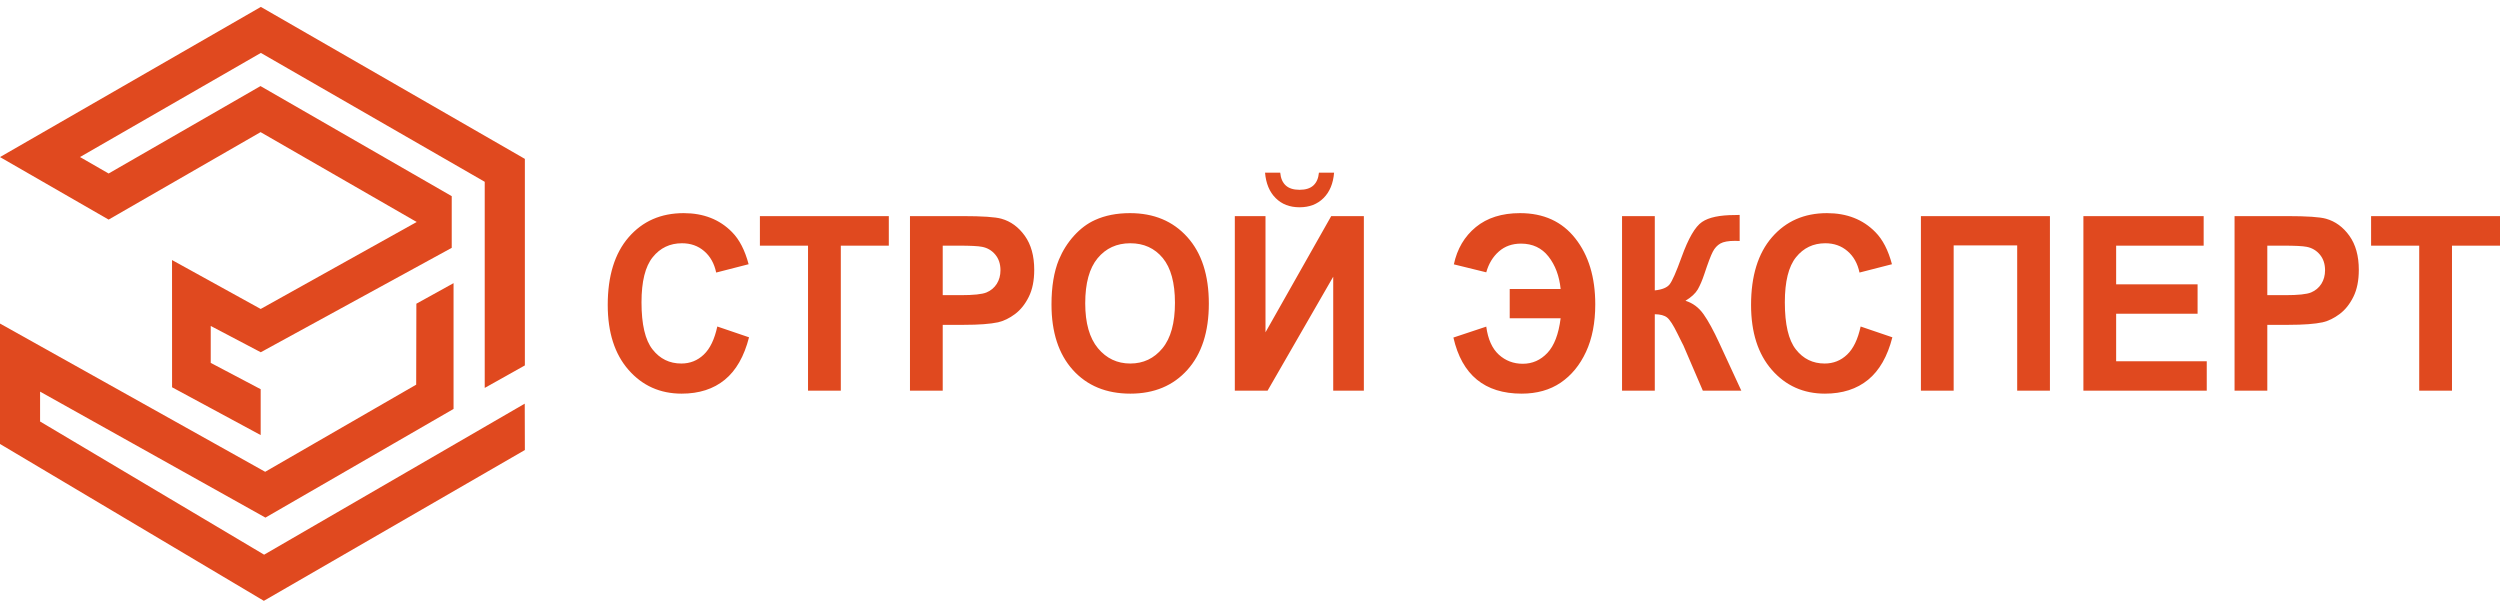 <svg width="181" height="44" viewBox="0 0 181 44" fill="none" xmlns="http://www.w3.org/2000/svg">
<path fill-rule="evenodd" clip-rule="evenodd" d="M38 32.582L19.103 43.5L0 32.143V23.425L19.198 34.158L30.132 27.849L30.145 21.988L32.837 20.5L32.837 29.607L19.218 37.475L2.902 28.354V30.517L19.122 40.159L37.991 29.225L38 32.582Z" fill="#E0491F"/>
<path fill-rule="evenodd" clip-rule="evenodd" d="M18.873 31.5L12.458 28.039L12.455 18.828L18.874 22.369L30.168 16.072L18.866 9.566L7.864 15.899L0 11.372L18.886 0.5L38 11.503V26.456L35.094 28.085V13.162L18.886 3.831L5.792 11.369L7.864 12.562L18.86 6.232L32.705 14.202L32.705 17.943L18.879 25.503L15.257 23.599V26.273L18.873 28.179V31.5Z" fill="#E0491F"/>
<path fill-rule="evenodd" clip-rule="evenodd" d="M51.933 23.639L54.23 24.421C53.877 25.802 53.292 26.826 52.472 27.497C51.654 28.165 50.612 28.5 49.352 28.5C47.793 28.5 46.51 27.926 45.507 26.781C44.503 25.634 44 24.065 44 22.079C44 19.975 44.506 18.341 45.515 17.176C46.524 16.014 47.85 15.431 49.496 15.431C50.932 15.431 52.1 15.887 52.997 16.802C53.533 17.341 53.932 18.118 54.2 19.13L51.851 19.733C51.714 19.077 51.424 18.559 50.981 18.18C50.541 17.8 50.005 17.612 49.376 17.612C48.507 17.612 47.798 17.947 47.257 18.621C46.715 19.292 46.445 20.381 46.445 21.887C46.445 23.485 46.71 24.624 47.246 25.301C47.779 25.981 48.474 26.319 49.327 26.319C49.959 26.319 50.5 26.105 50.954 25.672C51.408 25.242 51.733 24.563 51.933 23.639ZM58.501 28.285V17.785H55.017V15.646H64.35V17.785H60.875V28.285H58.501ZM65.882 28.285V15.646H69.685C71.127 15.646 72.067 15.711 72.505 15.837C73.177 16.026 73.743 16.438 74.197 17.073C74.651 17.709 74.878 18.53 74.878 19.533C74.878 20.31 74.747 20.963 74.484 21.49C74.222 22.02 73.891 22.435 73.487 22.738C73.085 23.038 72.674 23.238 72.259 23.335C71.693 23.456 70.872 23.518 69.798 23.518H68.253V28.285H65.882ZM68.253 17.785V21.37H69.549C70.484 21.37 71.11 21.305 71.425 21.172C71.739 21.04 71.985 20.834 72.166 20.552C72.343 20.269 72.434 19.942 72.434 19.569C72.434 19.11 72.308 18.73 72.056 18.43C71.808 18.133 71.487 17.944 71.105 17.871C70.82 17.812 70.251 17.785 69.398 17.785H68.253ZM76.128 22.044C76.128 20.755 76.306 19.675 76.664 18.8C76.932 18.159 77.296 17.579 77.758 17.067C78.22 16.558 78.726 16.178 79.275 15.931C80.008 15.596 80.85 15.431 81.808 15.431C83.539 15.431 84.922 16.008 85.961 17.164C87.001 18.318 87.52 19.925 87.52 21.982C87.52 24.024 87.003 25.619 85.972 26.773C84.941 27.923 83.563 28.5 81.84 28.5C80.093 28.5 78.704 27.926 77.673 26.781C76.642 25.634 76.128 24.053 76.128 22.044ZM78.57 21.958C78.57 23.388 78.879 24.474 79.492 25.213C80.107 25.951 80.886 26.319 81.832 26.319C82.776 26.319 83.552 25.954 84.159 25.219C84.764 24.486 85.067 23.388 85.067 21.923C85.067 20.475 84.772 19.395 84.184 18.68C83.593 17.968 82.808 17.612 81.832 17.612C80.853 17.612 80.066 17.974 79.467 18.695C78.871 19.416 78.57 20.502 78.57 21.958ZM89.401 15.646H91.622V24.059L96.38 15.646H98.743V28.285H96.525V20.034L91.772 28.285H89.401V15.646ZM95.491 12.5H96.588C96.525 13.28 96.271 13.895 95.825 14.339C95.376 14.787 94.799 15.007 94.088 15.007C93.377 15.007 92.8 14.787 92.355 14.339C91.909 13.895 91.655 13.28 91.589 12.5H92.688C92.724 12.909 92.858 13.215 93.088 13.427C93.317 13.636 93.651 13.742 94.088 13.742C94.526 13.742 94.86 13.636 95.089 13.427C95.319 13.215 95.453 12.909 95.491 12.5ZM109.303 20.922H112.99C112.894 19.981 112.601 19.198 112.112 18.574C111.622 17.95 110.96 17.638 110.121 17.638C109.487 17.638 108.951 17.826 108.519 18.206C108.087 18.586 107.78 19.089 107.605 19.716L105.259 19.139C105.497 18.018 106.027 17.12 106.848 16.443C107.668 15.77 108.735 15.431 110.05 15.431C111.759 15.431 113.093 16.04 114.053 17.262C115.016 18.483 115.497 20.075 115.497 22.035C115.497 23.368 115.273 24.515 114.827 25.475C114.381 26.434 113.769 27.179 112.99 27.708C112.21 28.235 111.269 28.5 110.17 28.5C107.493 28.5 105.844 27.146 105.226 24.439L107.605 23.647C107.728 24.56 108.032 25.236 108.516 25.678C108.997 26.116 109.577 26.337 110.25 26.337C110.944 26.337 111.537 26.075 112.032 25.551C112.525 25.03 112.845 24.192 112.99 23.044H109.303V20.922ZM117.436 15.646H119.807V21.025C120.337 20.969 120.695 20.822 120.881 20.587C121.067 20.351 121.357 19.695 121.745 18.621C122.238 17.253 122.733 16.402 123.228 16.07C123.72 15.734 124.513 15.569 125.607 15.569C125.661 15.569 125.776 15.566 125.951 15.56V17.447L125.615 17.438C125.131 17.438 124.775 17.503 124.551 17.632C124.327 17.762 124.144 17.959 124.007 18.224C123.867 18.489 123.662 19.03 123.389 19.854C123.244 20.29 123.088 20.654 122.921 20.949C122.752 21.24 122.454 21.517 122.027 21.776C122.555 21.938 122.992 22.261 123.337 22.75C123.682 23.238 124.059 23.93 124.469 24.819L126.072 28.285H123.285L121.882 25.019C121.86 24.972 121.817 24.883 121.745 24.751C121.721 24.704 121.62 24.507 121.45 24.156C121.147 23.535 120.895 23.147 120.701 22.991C120.507 22.835 120.209 22.756 119.807 22.75V28.285H117.436V15.646ZM134.71 23.639L137.007 24.421C136.654 25.802 136.069 26.826 135.249 27.497C134.431 28.165 133.389 28.5 132.128 28.5C130.57 28.5 129.287 27.926 128.284 26.781C127.28 25.634 126.777 24.065 126.777 22.079C126.777 19.975 127.283 18.341 128.292 17.176C129.301 16.014 130.627 15.431 132.273 15.431C133.709 15.431 134.877 15.887 135.774 16.802C136.31 17.341 136.709 18.118 136.977 19.13L134.628 19.733C134.491 19.077 134.201 18.559 133.758 18.18C133.318 17.8 132.782 17.612 132.153 17.612C131.284 17.612 130.575 17.947 130.034 18.621C129.492 19.292 129.222 20.381 129.222 21.887C129.222 23.485 129.487 24.624 130.023 25.301C130.556 25.981 131.251 26.319 132.104 26.319C132.736 26.319 133.277 26.105 133.731 25.672C134.185 25.242 134.51 24.563 134.71 23.639ZM139.074 15.646H148.415V28.285H146.044V17.768H141.445V28.285H139.074V15.646ZM150.838 28.285V15.646H159.545V17.785H153.209V20.587H159.105V22.715H153.209V26.155H159.769V28.285H150.838ZM161.782 28.285V15.646H165.585C167.027 15.646 167.967 15.711 168.405 15.837C169.077 16.026 169.644 16.438 170.097 17.073C170.551 17.709 170.778 18.53 170.778 19.533C170.778 20.31 170.647 20.963 170.385 21.49C170.122 22.02 169.791 22.435 169.386 22.738C168.984 23.038 168.574 23.238 168.159 23.335C167.593 23.456 166.772 23.518 165.698 23.518H164.153V28.285H161.782ZM164.153 17.785V21.37H165.449C166.384 21.37 167.01 21.305 167.325 21.172C167.639 21.04 167.885 20.834 168.066 20.552C168.243 20.269 168.334 19.942 168.334 19.569C168.334 19.11 168.208 18.73 167.956 18.43C167.707 18.133 167.387 17.944 167.005 17.871C166.72 17.812 166.151 17.785 165.298 17.785H164.153ZM175.151 28.285V17.785H171.667V15.646H181V17.785H177.524V28.285H175.151Z" fill="#E0491F"/>
</svg>
